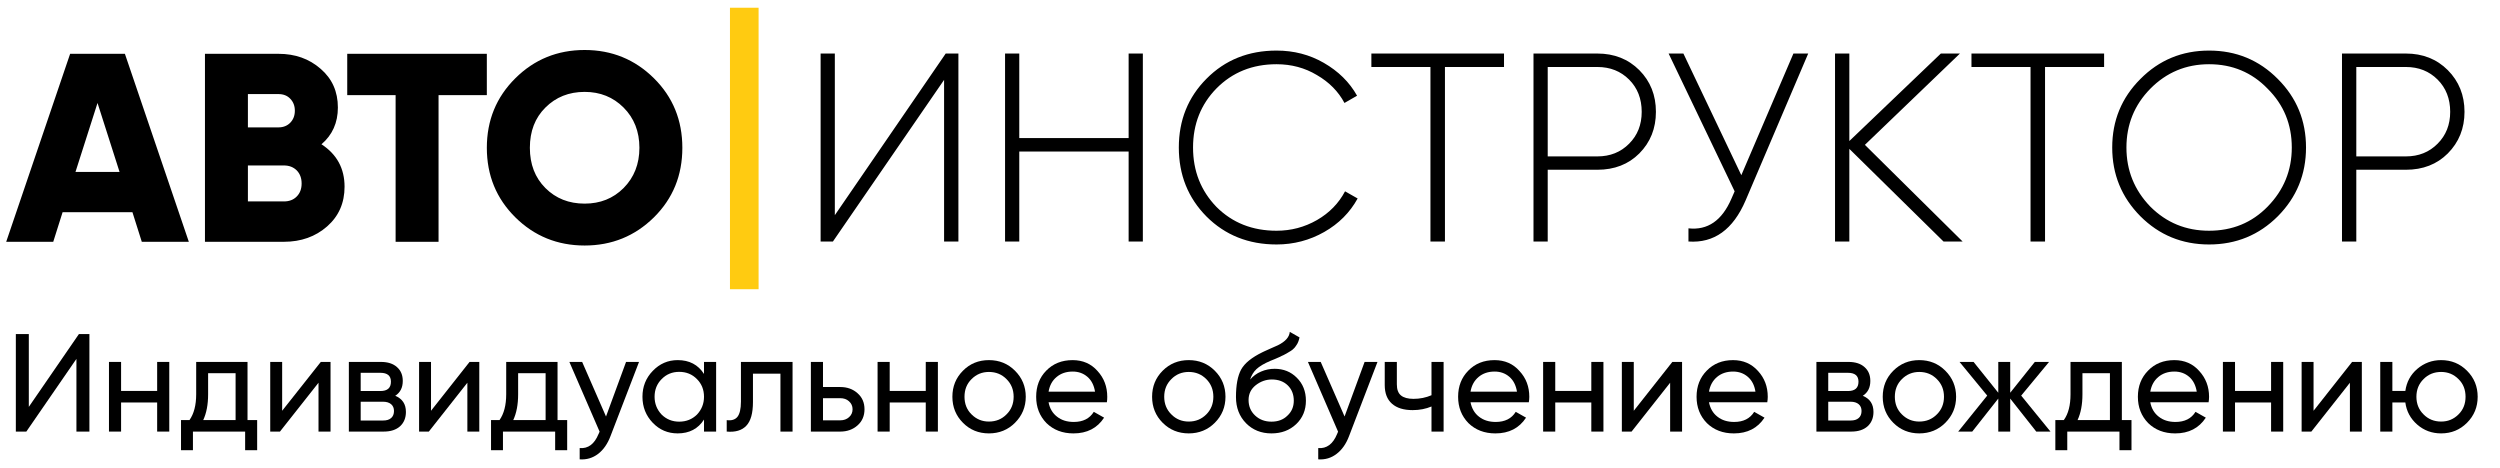 <?xml version="1.0" encoding="UTF-8"?>
<!DOCTYPE svg PUBLIC "-//W3C//DTD SVG 1.1//EN" "http://www.w3.org/Graphics/SVG/1.1/DTD/svg11.dtd">
<!-- Creator: CorelDRAW X8 -->
<svg xmlns="http://www.w3.org/2000/svg" xml:space="preserve" width="262px" height="49px" version="1.1" style="shape-rendering:geometricPrecision; text-rendering:geometricPrecision; image-rendering:optimizeQuality; fill-rule:evenodd; clip-rule:evenodd"
viewBox="0 0 26200 4900"
 xmlns:xlink="http://www.w3.org/1999/xlink">
 <defs>
  <style type="text/css">
   <![CDATA[
    .fil1 {fill:#FFCB11}
    .fil0 {fill:black;fill-rule:nonzero}
   ]]>
  </style>
 </defs>
 <g id="Слой_x0020_1">
  <path class="fil0" d="M1979 2534l-493 0 -98 -310 -732 0 -98 310 -493 0 670 -1970 574 0 670 1970zm-957 -1455l-231 723 462 0 -231 -723zm2347 433c161,105 242,253 242,445 0,170 -61,309 -183,416 -122,107 -273,161 -453,161l-827 0 0 -1970 771 0c174,0 321,52 441,157 121,104 181,239 181,406 0,159 -58,288 -172,385zm-450 -526l-321 0 0 349 321 0c50,0 92,-17 123,-49 32,-33 48,-75 48,-126 0,-50 -16,-92 -48,-125 -31,-33 -73,-49 -123,-49zm-321 1125l377 0c56,0 101,-17 135,-52 34,-34 51,-80 51,-136 0,-56 -17,-102 -51,-137 -34,-34 -79,-52 -135,-52l-377 0 0 377zm1041 -1547l1463 0 0 433 -506 0 0 1537 -450 0 0 -1537 -507 0 0 -433zm3214 1714c-199,196 -441,295 -726,295 -285,0 -528,-99 -726,-295 -199,-197 -299,-440 -299,-729 0,-289 100,-532 299,-729 198,-197 441,-296 726,-296 285,0 527,99 726,296 199,197 298,440 298,729 0,289 -99,532 -298,729zm-1300 -729c0,172 54,313 163,422 109,109 246,163 411,163 163,0 299,-54 408,-163 110,-111 166,-252 166,-422 0,-171 -56,-312 -166,-422 -109,-109 -245,-164 -408,-164 -165,0 -302,55 -411,164 -109,108 -163,249 -163,422z"/>
  <path class="fil0" d="M10044 2531l-150 0 0 -1694 -1165 1694 -129 0 0 -1970 149 0 0 1694 1162 -1694 133 0 0 1970zm1784 -1084l0 -886 149 0 0 1970 -149 0 0 -943 -1146 0 0 943 -149 0 0 -1970 149 0 0 886 1146 0zm1550 1115c-294,0 -539,-98 -734,-293 -193,-195 -290,-436 -290,-723 0,-287 97,-527 290,-721 195,-197 440,-295 734,-295 182,0 347,43 496,129 151,87 268,201 348,344l-132 76c-64,-120 -160,-218 -290,-293 -125,-75 -266,-113 -422,-113 -253,0 -463,85 -630,254 -163,167 -245,373 -245,619 0,246 82,453 245,622 167,167 377,250 630,250 152,0 293,-37 424,-112 130,-75 228,-176 294,-301l132 75c-81,147 -197,264 -350,351 -153,87 -320,131 -500,131zm994 -2001l1390 0 0 141 -619 0 0 1829 -152 0 0 -1829 -619 0 0 -141zm1699 0l670 0c176,0 323,58 439,174 116,117 174,262 174,437 0,174 -58,319 -174,436 -114,114 -261,171 -439,171l-521 0 0 752 -149 0 0 -1970zm149 1078l521 0c133,0 244,-44 332,-133 88,-88 132,-199 132,-334 0,-137 -44,-250 -132,-338 -88,-88 -199,-132 -332,-132l-521 0 0 937zm2029 197l546 -1275 155 0 -656 1539c-131,306 -331,450 -599,431l0 -138c201,22 351,-81 450,-310l34 -78 -692 -1444 155 0 607 1275zm1295 -318l1024 1013 -200 0 -987 -971 0 971 -150 0 0 -1970 150 0 0 917 959 -917 200 0 -996 957zm1117 -957l1390 0 0 141 -619 0 0 1829 -152 0 0 -1829 -619 0 0 -141zm3211 1705c-197,197 -437,296 -721,296 -283,0 -523,-99 -720,-296 -197,-199 -295,-439 -295,-720 0,-282 98,-521 295,-718 197,-199 437,-298 720,-298 284,0 524,99 721,298 197,197 295,436 295,718 0,281 -98,521 -295,720zm-1337 -101c169,169 374,253 616,253 244,0 449,-84 614,-253 169,-173 253,-379 253,-619 0,-242 -84,-448 -253,-616 -165,-171 -370,-257 -614,-257 -242,0 -447,86 -616,257 -167,170 -250,376 -250,616 0,240 83,446 250,619zm2009 -1604l670 0c176,0 323,58 439,174 116,117 175,262 175,437 0,174 -59,319 -175,436 -114,114 -261,171 -439,171l-520 0 0 752 -150 0 0 -1970zm150 1078l520 0c133,0 244,-44 332,-133 88,-88 132,-199 132,-334 0,-137 -44,-250 -132,-338 -88,-88 -199,-132 -332,-132l-520 0 0 937z"/>
  <polygon class="fil0" points="937,4523 801,4523 801,3761 276,4523 166,4523 166,3501 302,3501 302,4264 827,3501 937,3501 "/>
  <polygon id="1" class="fil0" points="1647,4097 1647,3793 1774,3793 1774,4523 1647,4523 1647,4218 1269,4218 1269,4523 1142,4523 1142,3793 1269,3793 1269,4097 "/>
  <path id="2" class="fil0" d="M2594 3793l0 609 101 0 0 316 -126 0 0 -195 -547 0 0 195 -125 0 0 -316 89 0c46,-65 70,-155 70,-270l0 -339 538 0zm-464 609l339 0 0 -491 -288 0 0 221c0,107 -17,197 -51,270z"/>
  <polygon id="3" class="fil0" points="2957,4305 3362,3793 3464,3793 3464,4523 3338,4523 3338,4011 2934,4523 2832,4523 2832,3793 2957,3793 "/>
  <path id="4" class="fil0" d="M4142 4148c75,31 112,87 112,169 0,62 -20,112 -61,150 -41,37 -98,56 -172,56l-365 0 0 -730 336 0c72,0 128,18 168,54 41,36 61,84 61,145 0,70 -26,122 -79,156zm-156 -241l-206 0 0 191 206 0c74,0 111,-32 111,-98 0,-62 -37,-93 -111,-93zm-206 500l234 0c37,0 65,-8 85,-26 20,-17 30,-42 30,-74 0,-30 -10,-54 -30,-71 -20,-17 -48,-26 -85,-26l-234 0 0 197z"/>
  <polygon id="5" class="fil0" points="4517,4305 4921,3793 5023,3793 5023,4523 4898,4523 4898,4011 4494,4523 4392,4523 4392,3793 4517,3793 "/>
  <path id="6" class="fil0" d="M5843 3793l0 609 101 0 0 316 -126 0 0 -195 -547 0 0 195 -125 0 0 -316 89 0c46,-65 70,-155 70,-270l0 -339 538 0zm-464 609l339 0 0 -491 -288 0 0 221c0,107 -17,197 -51,270z"/>
  <path id="7" class="fil0" d="M6351 4365l210 -572 136 0 -298 775c-31,83 -75,146 -131,189 -57,43 -121,62 -193,57l0 -118c89,7 154,-42 197,-146l12 -26 -317 -731 134 0 250 572z"/>
  <path id="8" class="fil0" d="M7378 3919l0 -126 127 0 0 730 -127 0 0 -126c-62,97 -154,145 -276,145 -103,0 -190,-37 -261,-111 -72,-75 -108,-166 -108,-273 0,-106 36,-197 108,-271 72,-75 159,-113 261,-113 122,0 214,48 276,145zm-260 500c74,0 136,-25 186,-74 49,-52 74,-114 74,-187 0,-74 -25,-136 -74,-185 -50,-51 -112,-76 -186,-76 -73,0 -134,25 -184,76 -49,49 -74,111 -74,185 0,73 25,135 74,187 50,49 111,74 184,74z"/>
  <path id="9" class="fil0" d="M7765 3793l541 0 0 730 -127 0 0 -607 -288 0 0 297c0,117 -23,200 -70,249 -46,49 -115,69 -205,61l0 -120c50,7 88,-5 112,-34 24,-30 37,-83 37,-159l0 -417z"/>
  <path id="10" class="fil0" d="M8625 4056l181 0c73,0 133,22 181,65 49,43 73,99 73,168 0,69 -24,126 -73,169 -48,43 -109,65 -181,65l-308 0 0 -730 127 0 0 263zm0 349l181 0c37,0 68,-11 92,-33 24,-21 37,-49 37,-83 0,-34 -13,-62 -38,-84 -24,-22 -55,-32 -91,-32l-181 0 0 232z"/>
  <polygon id="11" class="fil0" points="9702,4097 9702,3793 9829,3793 9829,4523 9702,4523 9702,4218 9324,4218 9324,4523 9197,4523 9197,3793 9324,3793 9324,4097 "/>
  <path id="12" class="fil0" d="M10637 4431c-74,74 -165,111 -273,111 -108,0 -199,-37 -272,-111 -74,-74 -111,-165 -111,-273 0,-108 37,-199 111,-273 73,-74 164,-111 272,-111 108,0 199,37 273,111 75,75 113,166 113,273 0,107 -38,198 -113,273zm-273 -13c73,0 135,-25 184,-75 50,-49 75,-111 75,-185 0,-74 -25,-136 -75,-185 -49,-50 -111,-75 -184,-75 -72,0 -132,25 -182,75 -50,49 -74,111 -74,185 0,74 24,136 74,185 50,50 110,75 182,75z"/>
  <path id="13" class="fil0" d="M11600 4216l-611 0c12,64 42,115 89,151 47,37 105,55 175,55 96,0 166,-35 210,-106l108 61c-72,110 -179,165 -321,165 -115,0 -209,-36 -283,-108 -72,-74 -108,-166 -108,-276 0,-111 35,-202 106,-274 71,-73 163,-110 276,-110 107,0 194,38 261,114 68,74 102,164 102,271 0,19 -1,38 -4,57zm-359 -322c-67,0 -123,19 -168,57 -46,38 -73,89 -84,154l487 0c-11,-67 -37,-119 -80,-156 -43,-37 -94,-55 -155,-55z"/>
  <path id="14" class="fil0" d="M12731 4431c-74,74 -165,111 -273,111 -108,0 -199,-37 -273,-111 -74,-74 -111,-165 -111,-273 0,-108 37,-199 111,-273 74,-74 165,-111 273,-111 108,0 199,37 273,111 75,75 112,166 112,273 0,107 -37,198 -112,273zm-273 -13c73,0 134,-25 184,-75 49,-49 74,-111 74,-185 0,-74 -25,-136 -74,-185 -50,-50 -111,-75 -184,-75 -72,0 -133,25 -182,75 -50,49 -75,111 -75,185 0,74 25,136 75,185 49,50 110,75 182,75z"/>
  <path id="15" class="fil0" d="M13325 4542c-108,0 -197,-36 -267,-107 -70,-72 -105,-163 -105,-274 0,-126 18,-221 54,-288 37,-67 111,-127 224,-182 6,-3 13,-6 21,-10 9,-4 19,-9 31,-14 12,-5 23,-10 31,-14l79 -35c78,-39 119,-85 124,-140l102 58c-7,34 -18,62 -33,82 -1,2 -4,6 -9,13 -5,6 -8,10 -10,13 -2,2 -5,5 -10,10 -4,4 -8,8 -13,12 -4,4 -10,8 -17,12 -36,22 -61,37 -77,44 -6,3 -12,6 -18,8 -6,3 -12,6 -15,8 -4,2 -7,3 -9,4l-48 21 -47 19c-65,28 -113,56 -145,86 -31,29 -53,66 -67,110 31,-36 69,-65 115,-84 46,-20 94,-29 142,-29 93,0 170,31 232,93 64,63 96,144 96,241 0,99 -34,181 -102,246 -69,65 -155,97 -259,97zm234 -343c0,-65 -21,-119 -63,-160 -42,-41 -98,-62 -167,-62 -61,0 -118,20 -169,60 -50,40 -75,91 -75,155 0,66 23,120 69,163 46,43 103,64 171,64 69,0 125,-21 167,-63 45,-41 67,-94 67,-157z"/>
  <path id="16" class="fil0" d="M14091 4365l210 -572 135 0 -297 775c-31,83 -75,146 -132,189 -56,43 -120,62 -192,57l0 -118c88,7 154,-42 197,-146l11 -26 -316 -731 134 0 250 572z"/>
  <path id="17" class="fil0" d="M15002 4142l0 -349 127 0 0 730 -127 0 0 -263c-59,25 -125,38 -197,38 -94,0 -166,-22 -217,-67 -51,-45 -76,-110 -76,-196l0 -242 127 0 0 235c0,54 14,92 43,116 29,24 73,36 132,36 67,0 130,-13 188,-38z"/>
  <path id="18" class="fil0" d="M16022 4216l-611 0c13,64 42,115 89,151 47,37 105,55 175,55 96,0 166,-35 210,-106l108 61c-72,110 -179,165 -321,165 -115,0 -209,-36 -283,-108 -72,-74 -108,-166 -108,-276 0,-111 36,-202 107,-274 71,-73 162,-110 275,-110 107,0 194,38 261,114 69,74 103,164 103,271 0,19 -2,38 -5,57zm-359 -322c-67,0 -123,19 -168,57 -45,38 -73,89 -84,154l487 0c-11,-67 -37,-119 -80,-156 -43,-37 -94,-55 -155,-55z"/>
  <polygon id="19" class="fil0" points="16677,4097 16677,3793 16804,3793 16804,4523 16677,4523 16677,4218 16299,4218 16299,4523 16172,4523 16172,3793 16299,3793 16299,4097 "/>
  <polygon id="20" class="fil0" points="17122,4305 17526,3793 17628,3793 17628,4523 17503,4523 17503,4011 17099,4523 16997,4523 16997,3793 17122,3793 "/>
  <path id="21" class="fil0" d="M18521 4216l-611 0c13,64 42,115 89,151 47,37 105,55 175,55 96,0 166,-35 210,-106l108 61c-72,110 -179,165 -321,165 -115,0 -209,-36 -283,-108 -72,-74 -108,-166 -108,-276 0,-111 36,-202 107,-274 71,-73 163,-110 275,-110 107,0 194,38 262,114 68,74 102,164 102,271 0,19 -2,38 -5,57zm-359 -322c-67,0 -123,19 -168,57 -45,38 -73,89 -84,154l487 0c-10,-67 -37,-119 -80,-156 -43,-37 -94,-55 -155,-55z"/>
  <path id="22" class="fil0" d="M19522 4148c75,31 112,87 112,169 0,62 -20,112 -61,150 -41,37 -98,56 -172,56l-365 0 0 -730 336 0c72,0 128,18 168,54 41,36 61,84 61,145 0,70 -26,122 -79,156zm-156 -241l-206 0 0 191 206 0c74,0 111,-32 111,-98 0,-62 -37,-93 -111,-93zm-206 500l234 0c37,0 65,-8 85,-26 20,-17 30,-42 30,-74 0,-30 -10,-54 -30,-71 -20,-17 -48,-26 -85,-26l-234 0 0 197z"/>
  <path id="23" class="fil0" d="M20387 4431c-74,74 -165,111 -273,111 -107,0 -198,-37 -272,-111 -74,-74 -111,-165 -111,-273 0,-108 37,-199 111,-273 74,-74 165,-111 272,-111 108,0 199,37 273,111 75,75 113,166 113,273 0,107 -38,198 -113,273zm-273 -13c73,0 135,-25 184,-75 50,-49 75,-111 75,-185 0,-74 -25,-136 -75,-185 -49,-50 -111,-75 -184,-75 -71,0 -132,25 -182,75 -50,49 -74,111 -74,185 0,74 24,136 74,185 50,50 111,75 182,75z"/>
  <polygon id="24" class="fil0" points="21182,4146 21489,4523 21340,4523 21067,4177 21067,4523 20942,4523 20942,4177 20669,4523 20522,4523 20826,4146 20536,3793 20683,3793 20942,4116 20942,3793 21067,3793 21067,4116 21325,3793 21474,3793 "/>
  <path id="25" class="fil0" d="M22237 3793l0 609 101 0 0 316 -126 0 0 -195 -547 0 0 195 -125 0 0 -316 89 0c47,-65 70,-155 70,-270l0 -339 538 0zm-464 609l339 0 0 -491 -288 0 0 221c0,107 -17,197 -51,270z"/>
  <path id="26" class="fil0" d="M23146 4216l-611 0c12,64 42,115 89,151 47,37 105,55 175,55 96,0 166,-35 210,-106l108 61c-72,110 -179,165 -321,165 -115,0 -209,-36 -283,-108 -72,-74 -108,-166 -108,-276 0,-111 36,-202 107,-274 71,-73 162,-110 275,-110 107,0 194,38 261,114 68,74 103,164 103,271 0,19 -2,38 -5,57zm-359 -322c-67,0 -123,19 -168,57 -45,38 -73,89 -84,154l487 0c-11,-67 -37,-119 -80,-156 -43,-37 -94,-55 -155,-55z"/>
  <polygon id="27" class="fil0" points="23801,4097 23801,3793 23928,3793 23928,4523 23801,4523 23801,4218 23423,4218 23423,4523 23296,4523 23296,3793 23423,3793 23423,4097 "/>
  <polygon id="28" class="fil0" points="24246,4305 24650,3793 24752,3793 24752,4523 24627,4523 24627,4011 24223,4523 24121,4523 24121,3793 24246,3793 "/>
  <path id="29" class="fil0" d="M25583 3774c107,0 197,37 271,111 75,75 112,166 112,273 0,107 -37,198 -112,273 -74,74 -164,111 -271,111 -97,0 -180,-31 -250,-92 -71,-62 -113,-139 -125,-232l-136 0 0 305 -127 0 0 -730 127 0 0 304 136 0c13,-94 55,-171 125,-231 72,-61 155,-92 250,-92zm0 644c72,0 132,-25 182,-75 50,-49 74,-111 74,-185 0,-74 -24,-136 -74,-185 -50,-50 -110,-75 -182,-75 -73,0 -135,25 -184,75 -50,49 -75,111 -75,185 0,74 25,136 75,185 49,50 111,75 184,75z"/>
  <rect class="fil1" x="7650" y="81" width="300" height="2950"/>
 </g>
</svg>

